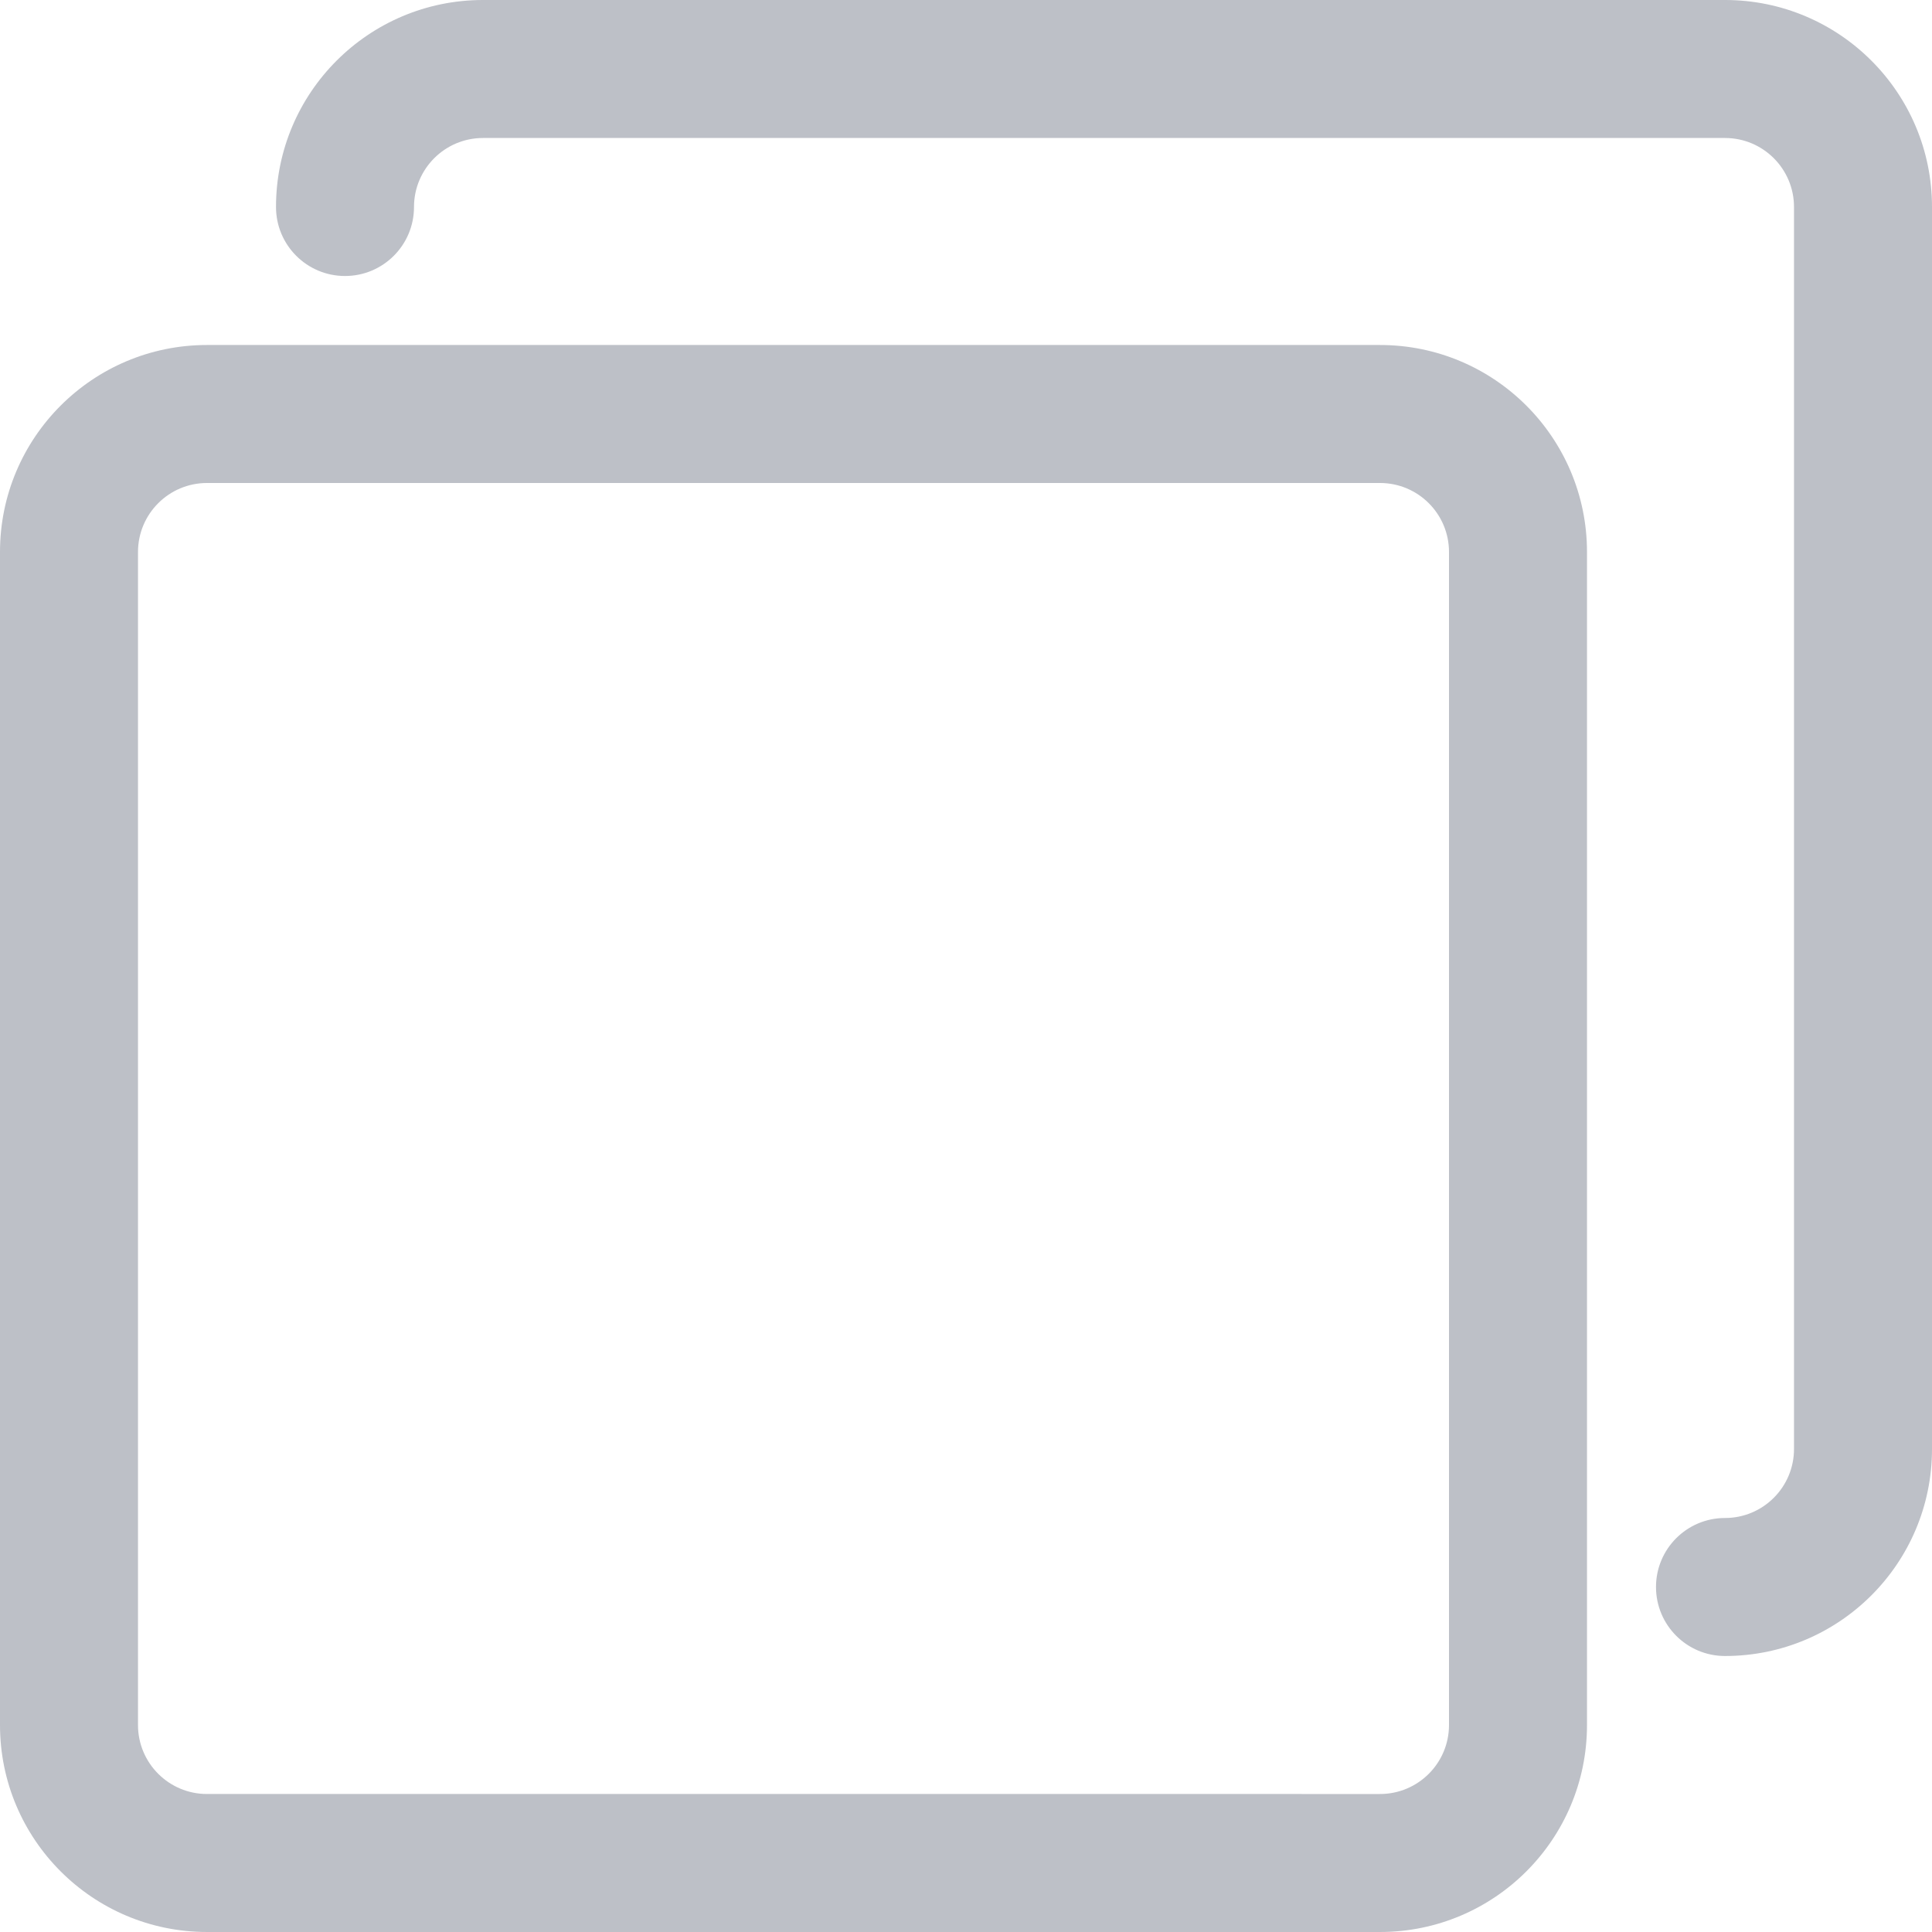 <svg xmlns="http://www.w3.org/2000/svg" fill="#bdc0c7" class="icon" viewBox="0 0 477.867 477.867"><path d="M341.333 85.333H51.2c-28.277 0-51.2 22.923-51.2 51.2v290.133c0 28.277 22.923 51.2 51.2 51.2h290.133c28.277 0 51.2-22.923 51.2-51.2V136.533c0-28.277-22.923-51.2-51.2-51.2zM358.4 426.667c0 9.426-7.641 17.067-17.067 17.067H51.2c-9.426 0-17.067-7.641-17.067-17.067V136.533c0-9.426 7.641-17.067 17.067-17.067h290.133c9.426 0 17.067 7.641 17.067 17.067v290.134z"/><path d="M426.667 0h-307.2c-28.277 0-51.2 22.923-51.2 51.2 0 9.426 7.641 17.067 17.067 17.067S102.4 60.626 102.4 51.2s7.641-17.067 17.067-17.067h307.2c9.426 0 17.067 7.641 17.067 17.067v307.2c0 9.426-7.641 17.067-17.067 17.067s-17.067 7.641-17.067 17.067 7.641 17.067 17.067 17.067c28.277 0 51.2-22.923 51.2-51.2V51.2c0-28.277-22.923-51.2-51.2-51.2z"/></svg>
